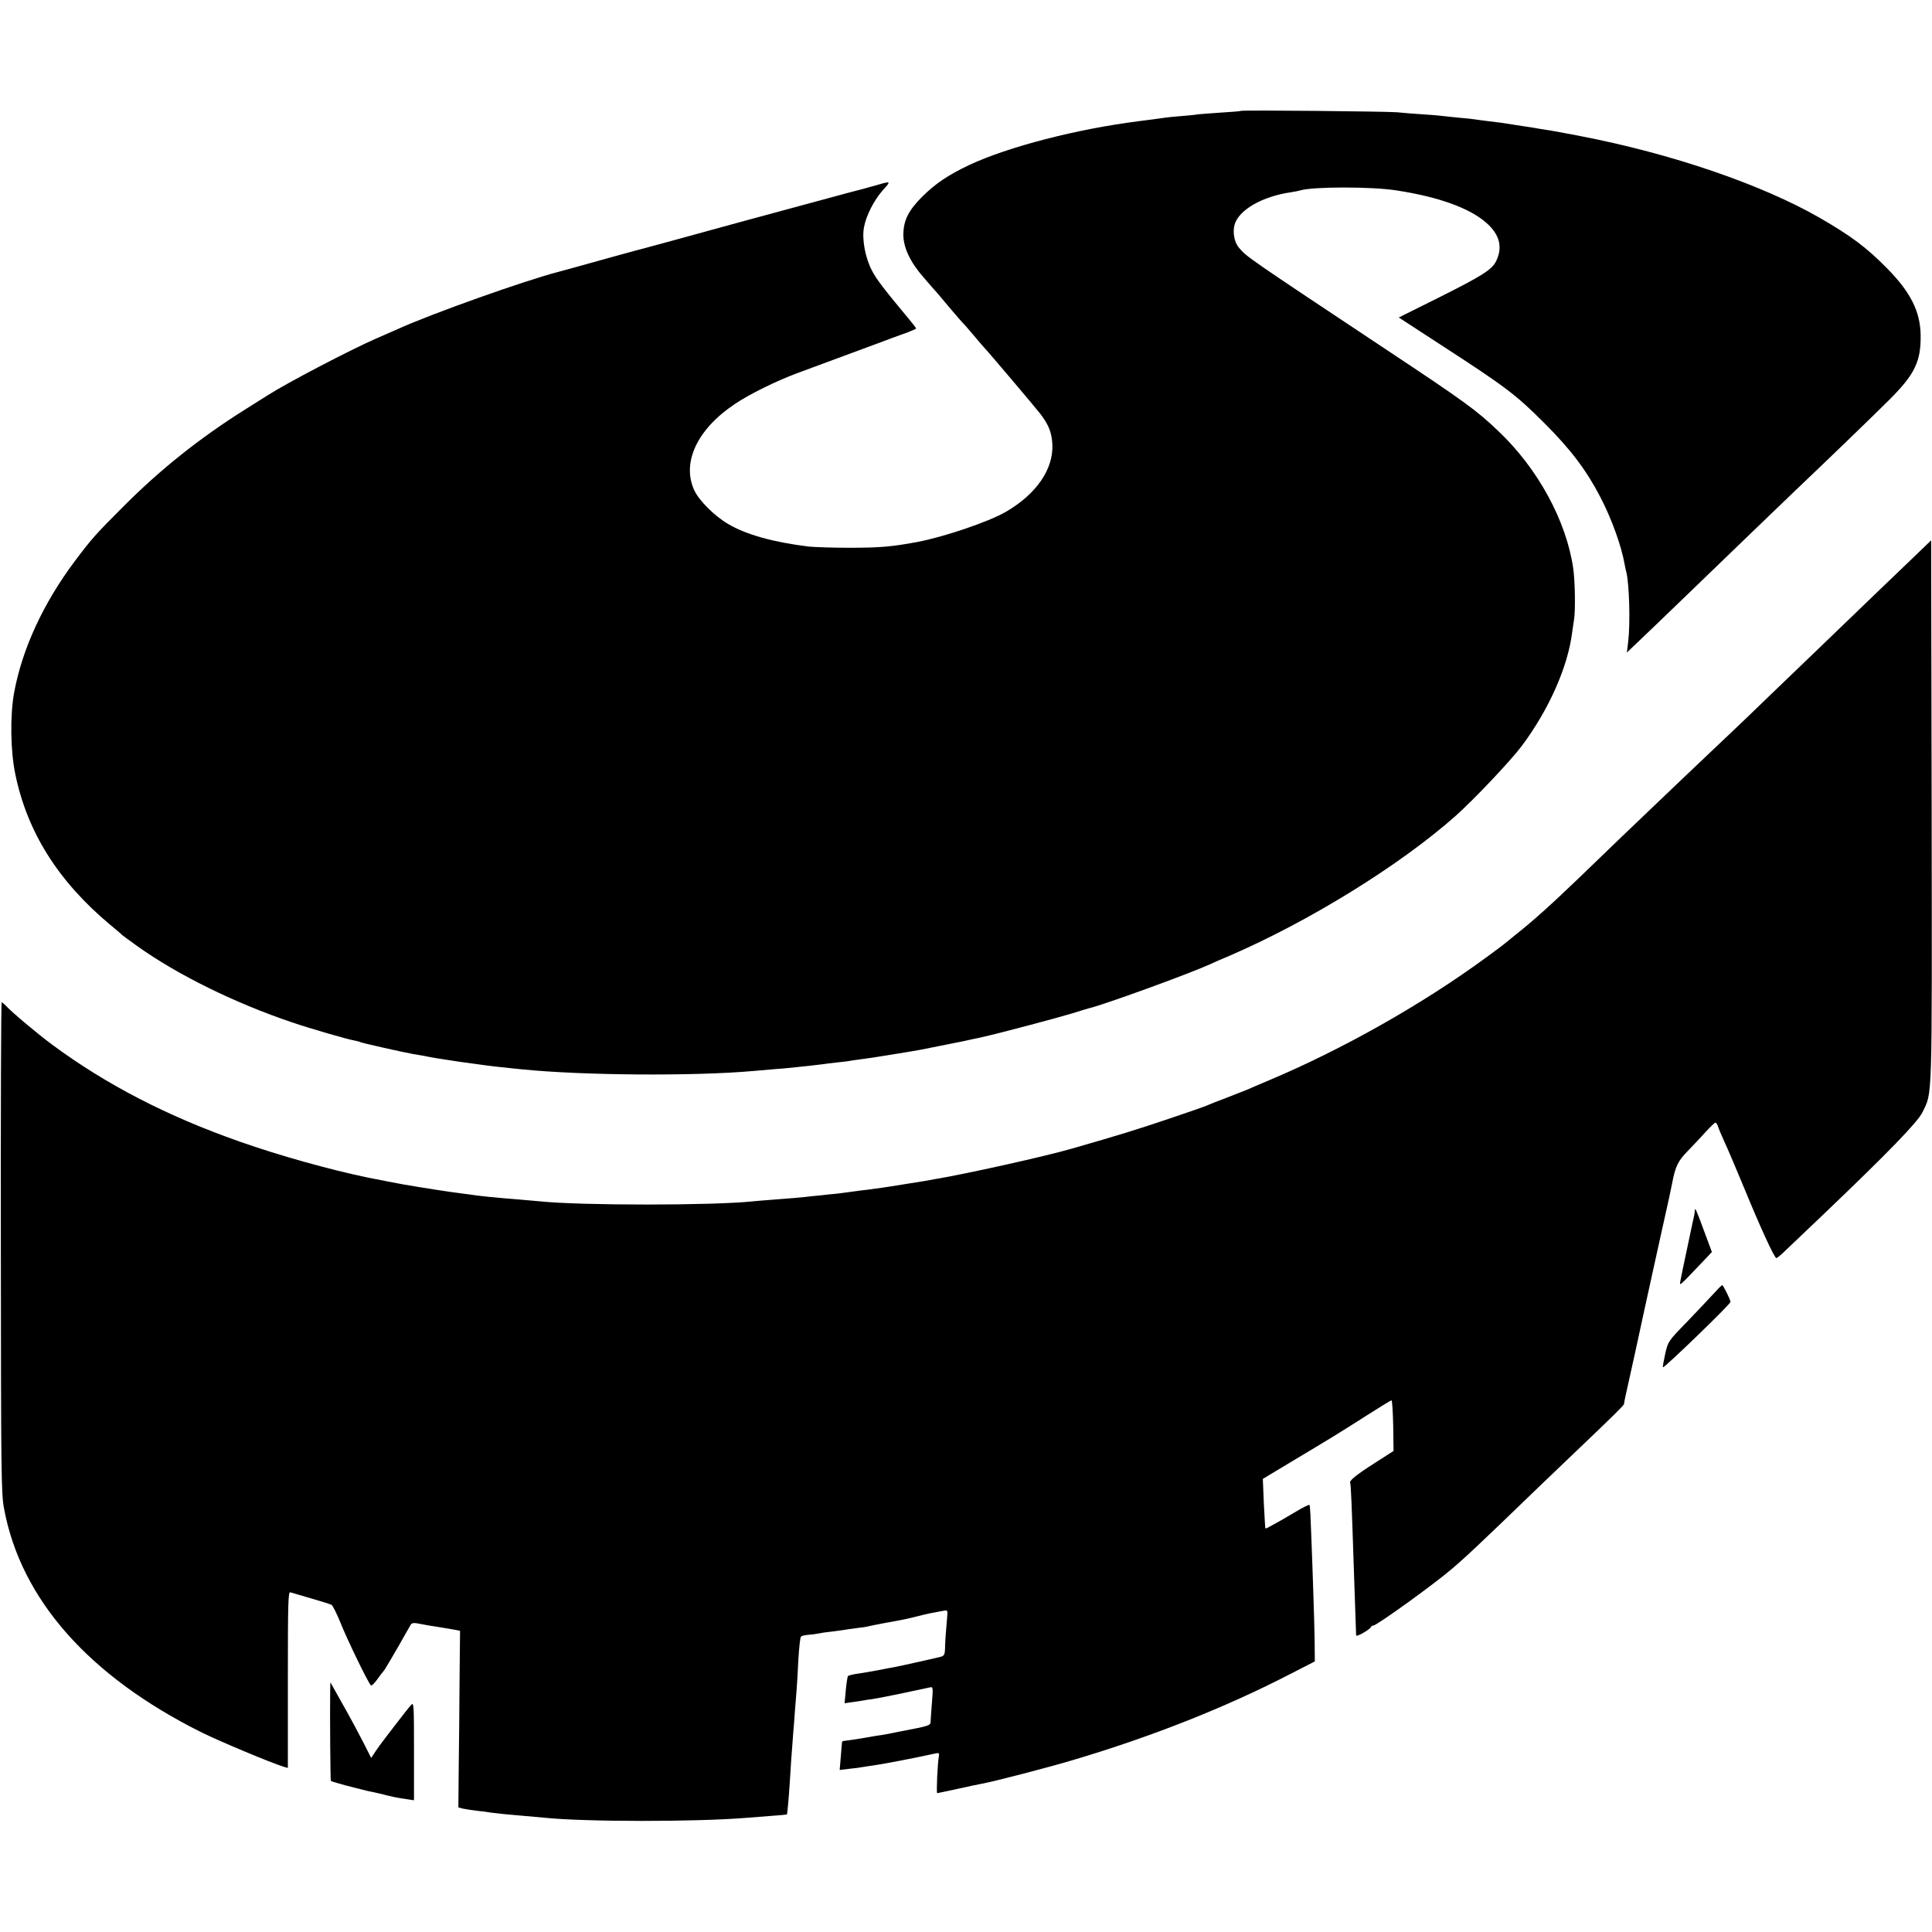 <?xml version="1.0" standalone="no"?>
<!DOCTYPE svg PUBLIC "-//W3C//DTD SVG 20010904//EN"
 "http://www.w3.org/TR/2001/REC-SVG-20010904/DTD/svg10.dtd">
<svg version="1.0" xmlns="http://www.w3.org/2000/svg"
 width="1141pt" height="1141pt" viewBox="0 0 1141 1141"
 preserveAspectRatio="xMidYMid meet">
<g transform="translate(0,1141) scale(0.1,-0.1)"
fill="#000000" stroke="none">
<path d="M7328 10755 c-1 -2 -55 -6 -118 -10 -63 -4 -122 -9 -132 -10 -10 -2
-53 -7 -96 -10 -42 -3 -88 -8 -102 -10 -40 -6 -101 -14 -150 -20 -372 -47
-776 -152 -1005 -259 -126 -60 -199 -109 -278 -187 -82 -82 -111 -140 -112
-224 0 -77 40 -163 121 -255 31 -36 68 -79 83 -95 14 -17 50 -59 80 -95 30
-36 60 -69 65 -75 6 -5 36 -39 66 -75 30 -36 57 -67 60 -70 20 -20 304 -355
334 -394 50 -66 67 -110 71 -178 8 -148 -94 -296 -275 -401 -102 -59 -365
-148 -523 -178 -152 -28 -219 -34 -407 -34 -96 0 -201 4 -233 7 -210 26 -369
70 -476 133 -82 48 -173 139 -201 200 -75 164 18 361 240 509 87 59 243 135
365 181 146 54 442 164 500 185 28 11 85 32 127 47 43 15 78 30 78 33 0 3 -13
21 -29 40 -161 193 -207 253 -233 305 -38 74 -58 181 -46 250 12 70 60 164
113 223 50 56 53 55 -69 20 -38 -11 -76 -21 -85 -23 -9 -2 -36 -9 -61 -16 -25
-7 -49 -13 -55 -15 -5 -1 -260 -70 -565 -153 -305 -84 -562 -154 -570 -156 -9
-2 -92 -24 -185 -50 -186 -52 -302 -84 -325 -90 -193 -49 -755 -249 -950 -338
-30 -13 -89 -39 -130 -57 -153 -67 -521 -259 -640 -335 -19 -12 -80 -50 -135
-85 -265 -167 -494 -349 -710 -565 -174 -174 -193 -196 -294 -330 -187 -250
-311 -520 -358 -778 -24 -134 -21 -342 7 -477 70 -343 253 -634 560 -891 36
-29 67 -56 70 -60 3 -3 43 -32 90 -66 238 -170 577 -337 915 -451 109 -37 326
-100 368 -107 17 -3 33 -8 37 -10 8 -5 258 -61 310 -70 19 -3 46 -8 60 -10 59
-12 82 -16 210 -35 142 -20 209 -29 275 -35 22 -3 65 -7 95 -10 361 -37 1024
-41 1370 -10 19 2 71 6 115 10 44 3 96 8 115 10 19 2 62 7 95 10 33 4 71 8 85
10 14 2 50 7 80 10 30 3 66 7 80 10 14 2 45 7 70 10 25 3 88 12 140 21 52 8
107 17 123 20 57 9 85 14 187 35 58 11 114 23 125 25 11 2 45 9 75 16 30 6 57
12 60 13 89 19 443 113 535 141 44 14 87 27 95 29 87 20 590 203 716 260 16 8
66 30 110 48 475 205 1009 535 1339 827 110 98 324 324 392 414 160 214 273
468 298 672 3 21 8 55 11 74 9 57 6 229 -5 305 -41 280 -209 589 -443 810
-126 121 -201 175 -653 475 -831 552 -831 552 -878 607 -27 31 -38 91 -26 135
23 87 164 169 336 193 21 3 43 8 50 10 70 23 426 24 573 0 247 -38 429 -104
527 -190 80 -70 99 -144 59 -227 -25 -51 -81 -86 -338 -215 l-237 -118 252
-164 c379 -246 438 -290 608 -460 154 -154 246 -275 329 -434 68 -130 127
-294 145 -401 3 -17 8 -38 10 -46 17 -66 24 -298 11 -409 l-8 -65 47 45 c70
66 164 157 326 313 294 284 556 536 624 601 178 169 459 440 555 536 148 148
185 224 183 379 -2 140 -59 254 -198 395 -122 124 -212 191 -397 298 -344 198
-878 380 -1413 483 -11 2 -31 6 -45 9 -14 2 -38 7 -55 10 -16 3 -41 7 -55 10
-14 3 -41 7 -60 10 -19 3 -46 7 -60 10 -13 2 -42 7 -65 10 -22 3 -51 8 -65 10
-33 6 -83 13 -145 20 -27 3 -61 8 -75 10 -14 2 -56 7 -95 10 -38 4 -81 8 -95
10 -14 2 -68 7 -120 10 -52 3 -120 9 -150 12 -62 5 -916 14 -922 8z"/>
<path d="M11295 8113 c-94 -90 -207 -198 -570 -548 -35 -33 -149 -143 -255
-245 -105 -102 -217 -209 -248 -238 -32 -30 -91 -86 -132 -125 -68 -64 -332
-316 -514 -490 -39 -38 -152 -146 -251 -242 -174 -167 -276 -258 -380 -340
-27 -22 -52 -42 -55 -45 -3 -3 -54 -42 -115 -86 -378 -277 -848 -542 -1285
-726 -52 -22 -109 -46 -126 -54 -17 -7 -73 -29 -125 -49 -52 -19 -103 -40
-114 -45 -11 -5 -114 -41 -230 -80 -181 -61 -284 -93 -570 -175 -152 -44 -623
-149 -805 -179 -19 -3 -44 -8 -55 -10 -11 -2 -56 -9 -100 -16 -44 -7 -89 -14
-100 -16 -22 -4 -81 -12 -140 -20 -22 -2 -58 -7 -80 -10 -81 -11 -91 -13 -150
-18 -33 -4 -80 -9 -105 -11 -54 -7 -118 -12 -225 -20 -44 -3 -98 -8 -120 -10
-234 -25 -1015 -25 -1255 0 -19 2 -75 7 -125 11 -139 11 -248 22 -287 29 -13
2 -43 6 -68 9 -45 5 -212 31 -328 51 -25 4 -142 27 -212 41 -217 45 -520 129
-755 212 -427 150 -787 336 -1105 571 -82 60 -244 196 -274 230 -11 11 -22 21
-26 21 -4 0 -6 -651 -5 -1447 1 -1338 2 -1455 19 -1543 99 -534 500 -989 1166
-1321 114 -56 410 -180 488 -204 l22 -6 0 521 c0 463 2 521 15 516 9 -3 64
-19 123 -36 59 -17 113 -34 120 -38 7 -4 31 -52 53 -106 38 -96 162 -352 179
-369 4 -5 21 11 38 35 17 24 36 48 42 55 5 7 41 67 80 135 38 68 73 128 77
135 6 9 21 10 58 2 28 -5 61 -12 75 -13 30 -5 94 -15 131 -22 l26 -5 -3 -292
c-1 -161 -3 -395 -5 -522 l-2 -229 25 -7 c14 -3 51 -9 84 -13 32 -3 70 -8 84
-11 14 -2 50 -6 80 -9 103 -9 195 -17 235 -21 238 -25 893 -25 1190 -1 22 2
85 7 140 11 55 4 101 8 102 9 3 3 12 103 18 201 5 84 9 146 20 285 3 30 7 89
10 130 3 41 8 98 10 125 2 28 7 106 10 175 4 69 11 129 15 134 5 5 24 10 42
11 19 1 47 5 63 8 17 4 54 9 84 12 30 4 62 8 71 10 9 2 41 6 71 10 30 3 61 8
70 11 9 2 52 11 95 19 118 21 134 25 194 40 54 14 84 20 146 31 31 6 31 6 28
-32 -7 -76 -13 -160 -13 -195 -1 -29 -6 -38 -23 -43 -29 -8 -245 -56 -278 -62
-14 -2 -59 -11 -100 -19 -41 -7 -95 -17 -120 -20 -25 -4 -48 -10 -52 -13 -3
-4 -9 -42 -13 -84 l-7 -77 34 5 c18 2 49 7 68 10 19 4 49 8 65 10 17 3 41 7
55 10 14 3 39 8 55 11 17 3 71 14 120 25 50 10 98 21 108 23 17 4 18 -2 11
-88 -4 -51 -8 -102 -8 -114 -1 -24 -5 -25 -176 -58 -14 -3 -36 -7 -50 -10 -14
-3 -41 -8 -60 -11 -19 -2 -57 -9 -85 -14 -27 -5 -72 -12 -100 -16 -27 -3 -51
-7 -51 -8 -1 0 -5 -39 -8 -85 l-7 -84 58 7 c32 3 69 8 83 11 14 2 41 7 60 9
63 9 249 45 367 71 18 4 21 1 18 -16 -8 -39 -16 -219 -10 -219 3 0 58 12 123
26 64 14 128 28 142 30 76 14 395 97 535 139 466 138 904 312 1280 506 l150
77 -1 124 c-1 68 -5 197 -8 288 -3 91 -8 241 -12 334 -3 94 -7 173 -10 178 -3
4 -44 -17 -92 -46 -48 -29 -94 -55 -102 -59 -8 -5 -26 -14 -40 -22 -13 -8 -26
-13 -27 -11 -1 1 -5 68 -9 147 l-6 145 168 101 c224 134 282 169 446 274 77
49 142 89 146 89 4 0 8 -67 10 -150 l2 -149 -106 -68 c-113 -72 -158 -108
-150 -121 4 -7 9 -121 22 -522 5 -140 12 -346 13 -378 1 -12 82 34 89 51 2 4
8 7 13 7 20 0 366 250 464 335 17 14 46 40 65 57 19 16 118 109 219 206 210
203 270 260 474 455 193 184 257 247 258 255 2 16 9 50 33 156 14 61 50 226
80 366 31 140 80 367 111 505 31 137 58 261 60 275 19 102 35 134 94 194 33
34 81 85 107 114 26 28 51 52 55 52 4 0 11 -10 15 -22 4 -13 21 -54 39 -93 18
-38 69 -159 114 -267 93 -227 180 -418 192 -418 4 0 30 21 57 48 28 26 130
124 228 217 377 360 548 537 577 595 60 125 57 25 55 1777 l-3 1602 -110 -106z"/>
<path d="M10009 4259 c0 -8 -2 -21 -4 -29 -2 -8 -6 -27 -9 -41 -3 -14 -19 -90
-36 -170 -17 -79 -33 -157 -36 -174 -5 -32 -14 -40 157 140 l29 31 -46 124
c-48 130 -54 143 -55 119z"/>
<path d="M10113 3762 c-29 -31 -99 -106 -157 -166 -105 -108 -105 -109 -122
-183 -9 -41 -15 -76 -13 -78 7 -6 399 373 399 386 0 13 -43 99 -49 99 -4 0
-29 -26 -58 -58z"/>
<path d="M1950 1425 c-2 -146 1 -529 4 -533 4 -3 86 -27 126 -36 8 -2 33 -9
55 -14 22 -6 51 -13 65 -15 14 -3 43 -10 65 -15 45 -12 82 -20 140 -28 l40 -6
0 291 c0 270 -1 289 -16 273 -9 -9 -51 -62 -93 -117 -42 -55 -80 -104 -84
-110 -4 -5 -20 -27 -34 -48 l-26 -39 -45 89 c-51 98 -80 152 -149 274 l-47 84
-1 -50z"/>
</g>
</svg>
